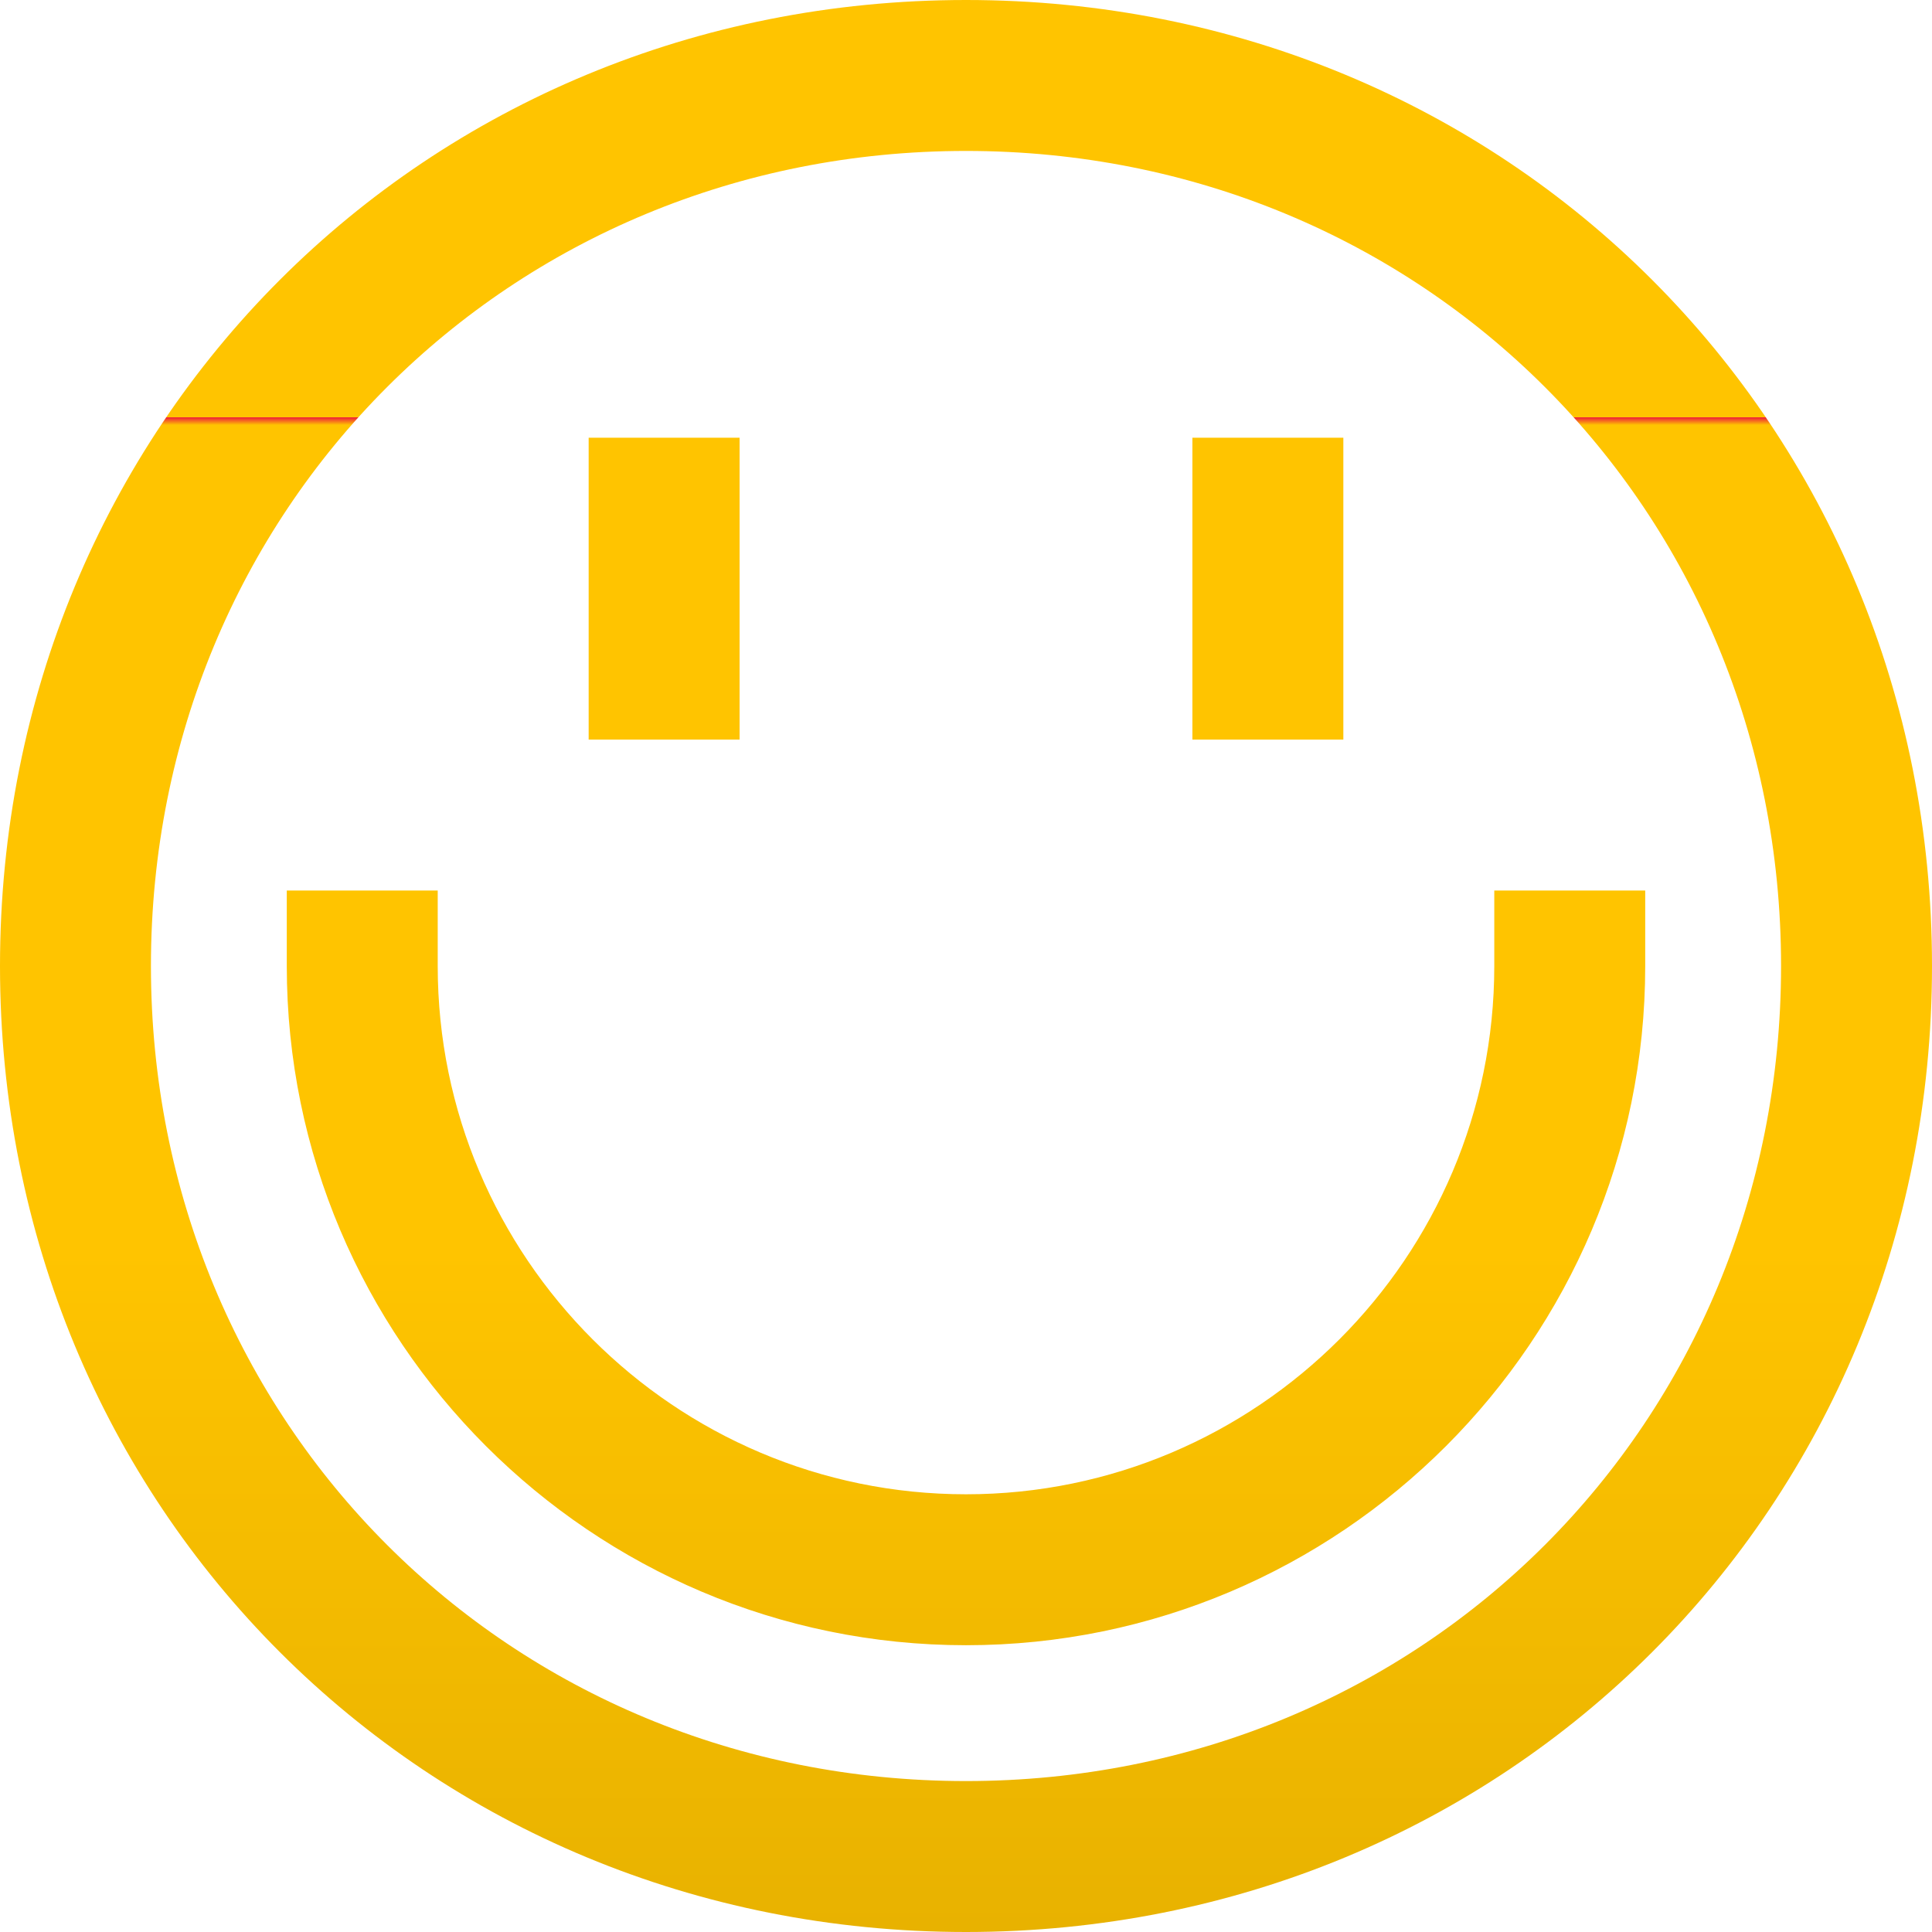 <?xml version="1.0"?>
<svg xmlns="http://www.w3.org/2000/svg" xmlns:xlink="http://www.w3.org/1999/xlink" xmlns:svgjs="http://svgjs.com/svgjs" version="1.1" width="512" height="512" x="0" y="0" viewBox="0 0 512 512" style="enable-background:new 0 0 512 512" xml:space="preserve" class=""><g><linearGradient xmlns="http://www.w3.org/2000/svg" id="SVGID_1_" gradientUnits="userSpaceOnUse" x1="256" x2="256" y1="512" y2="0"><stop stop-opacity="1" stop-color="#009efd" offset="0"/><stop stop-opacity="1" stop-color="#ff3753" offset="0"/><stop stop-opacity="1" stop-color="#ffc400" offset="0"/><stop stop-opacity="1" stop-color="#e8b200" offset="0"/><stop stop-opacity="1" stop-color="#ffc400" offset="0.355"/><stop stop-opacity="1" stop-color="#ffc400" offset="0.498"/><stop stop-opacity="1" stop-color="#ffc400" offset="0.521"/><stop stop-opacity="1" stop-color="#ffc400" offset="0.552"/><stop stop-opacity="1" stop-color="#ffc400" offset="0.556"/><stop stop-opacity="1" stop-color="#ffc400" offset="0.587"/><stop stop-opacity="1" stop-color="#ffc400" offset="0.587"/><stop stop-opacity="1" stop-color="#ffc400" offset="0.602"/><stop stop-opacity="1" stop-color="#ffc400" offset="0.606"/><stop stop-opacity="1" stop-color="#ffc400" offset="0.637"/><stop stop-opacity="1" stop-color="#ffc400" offset="0.653"/><stop stop-opacity="1" stop-color="#ffc400" offset="0.668"/><stop stop-opacity="1" stop-color="#ffc400" offset="0.707"/><stop stop-opacity="1" stop-color="#ffc400" offset="0.764"/><stop stop-opacity="1" stop-color="#ffc400" offset="0.776"/><stop stop-opacity="1" stop-color="#ffc400" offset="0.78"/><stop stop-opacity="1" stop-color="#ee1d3a" offset="0.784"/><stop stop-opacity="1" stop-color="#ffc400" offset="0.784"/><stop stop-opacity="1" stop-color="#ffc400" offset="0.784"/><stop stop-opacity="1" stop-color="#ffc400" offset="0.788"/><stop stop-opacity="1" stop-color="#ffc400" offset="0.788"/><stop stop-opacity="1" stop-color="#ffc400" offset="0.788"/><stop stop-opacity="1" stop-color="#ffc400" offset="0.788"/><stop stop-opacity="1" stop-color="#ffc400" offset="0.788"/><stop stop-opacity="1" stop-color="#ffc400" offset="0.807"/><stop stop-opacity="1" stop-color="#ffc400" offset="0.985"/><stop stop-opacity="1" stop-color="#ffc400" offset="1"/><stop stop-opacity="1" stop-color="#ffc400" offset="1"/><stop stop-opacity="1" stop-color="#ff3753" offset="1"/></linearGradient><g xmlns="http://www.w3.org/2000/svg"><g><path d="m196 116h-40v80h40zm160 0h-40v80h40zm-100-116c-143.551 0-256 112.448-256 256s112.449 256 256 256 256-112.448 256-256-112.449-256-256-256zm0 472c-121.122 0-216-94.879-216-216s94.878-216 216-216 216 94.879 216 216-94.878 216-216 216zm140-236v20c0 77.196-62.804 140-140 140s-140-62.804-140-140v-20h-40v20c0 99.252 80.748 180 180 180s180-80.748 180-180v-20z" fill="url(#SVGID_1_)" data-original="url(#SVGID_1_)" style=""/></g></g></g></svg>
